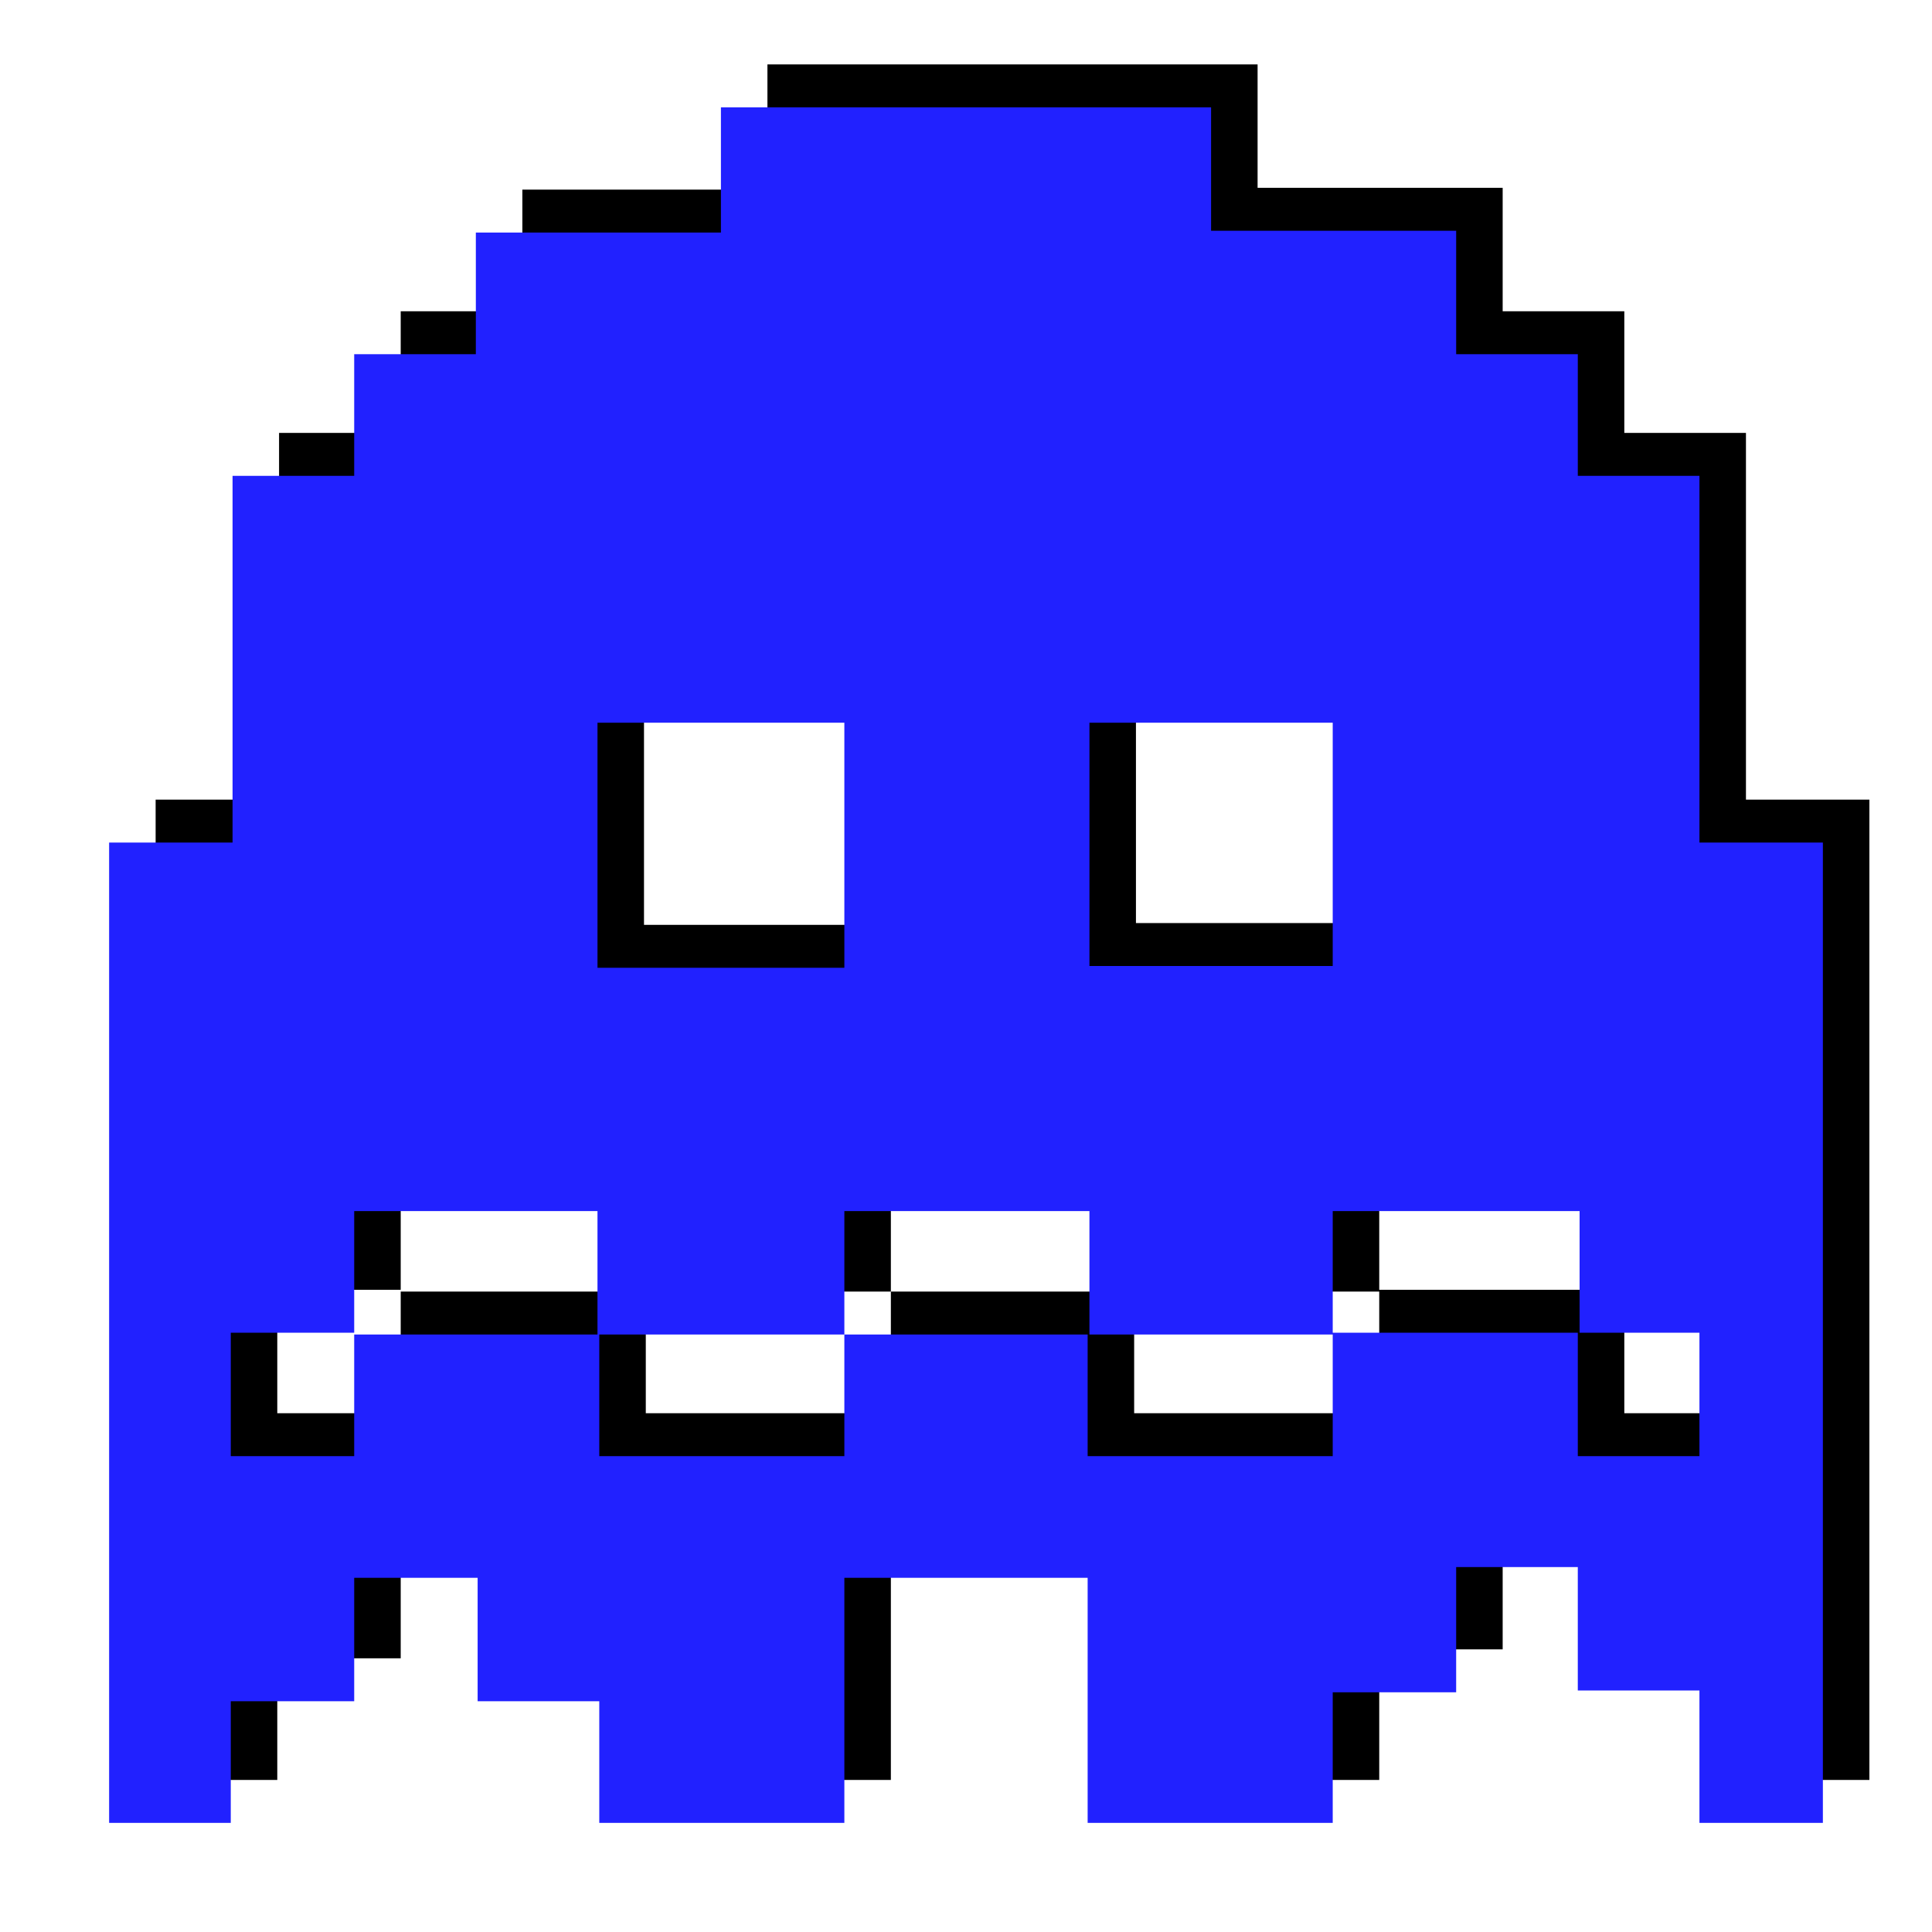 <?xml version="1.0" encoding="UTF-8" standalone="no"?>
<!DOCTYPE svg PUBLIC "-//W3C//DTD SVG 1.1//EN" "http://www.w3.org/Graphics/SVG/1.1/DTD/svg11.dtd">
<svg width="100%" height="100%" viewBox="0 0 1080 1080" version="1.1" xmlns="http://www.w3.org/2000/svg" xmlns:xlink="http://www.w3.org/1999/xlink" xml:space="preserve" xmlns:serif="http://www.serif.com/" style="fill-rule:evenodd;clip-rule:evenodd;stroke-linejoin:round;stroke-miterlimit:2;">
    <g transform="matrix(1,0,0,1,26,-24)">
        <path d="M882,266L882,198L814,198L814,129L677,129L677,60L403,60L403,130L266,130L266,198L198,198L198,266L130,266L130,471L61,471L61,1019L129,1019L129,951L198,951L198,882L267,882L267,951L335,951L335,1019L472,1019L472,882L608,882L608,1019L745,1019L745,946L814,946L814,876L882,876L882,945L950,945L950,1019L1019,1019L1019,471L950,471L950,266L882,266ZM883,677L745,677L745,745L882,745L882,814L950,814L950,745L883,745L883,677ZM609,677L472,677L472,746L335,746L335,814L472,814L472,746L608,746L608,814L745,814L745,746L609,746L609,677ZM198,677L198,745L129,745L129,814L198,814L198,746L334,746L334,677L198,677ZM472,404L334,404L334,541L472,541L472,404ZM745,404L609,404L609,540L745,540L745,404Z"/>
    </g>
    <path d="M882,266L882,198L814,198L814,129L677,129L677,60L403,60L403,130L266,130L266,198L198,198L198,266L130,266L130,471L61,471L61,1019L129,1019L129,951L198,951L198,882L267,882L267,951L335,951L335,1019L472,1019L472,882L608,882L608,1019L745,1019L745,946L814,946L814,876L882,876L882,945L950,945L950,1019L1019,1019L1019,471L950,471L950,266L882,266ZM883,677L745,677L745,745L882,745L882,814L950,814L950,745L883,745L883,677ZM609,677L472,677L472,746L335,746L335,814L472,814L472,746L608,746L608,814L745,814L745,746L609,746L609,677ZM198,677L198,745L129,745L129,814L198,814L198,746L334,746L334,677L198,677ZM472,404L334,404L334,541L472,541L472,404ZM745,404L609,404L609,540L745,540L745,404Z" style="fill:rgb(33,33,255);"/>
</svg>

